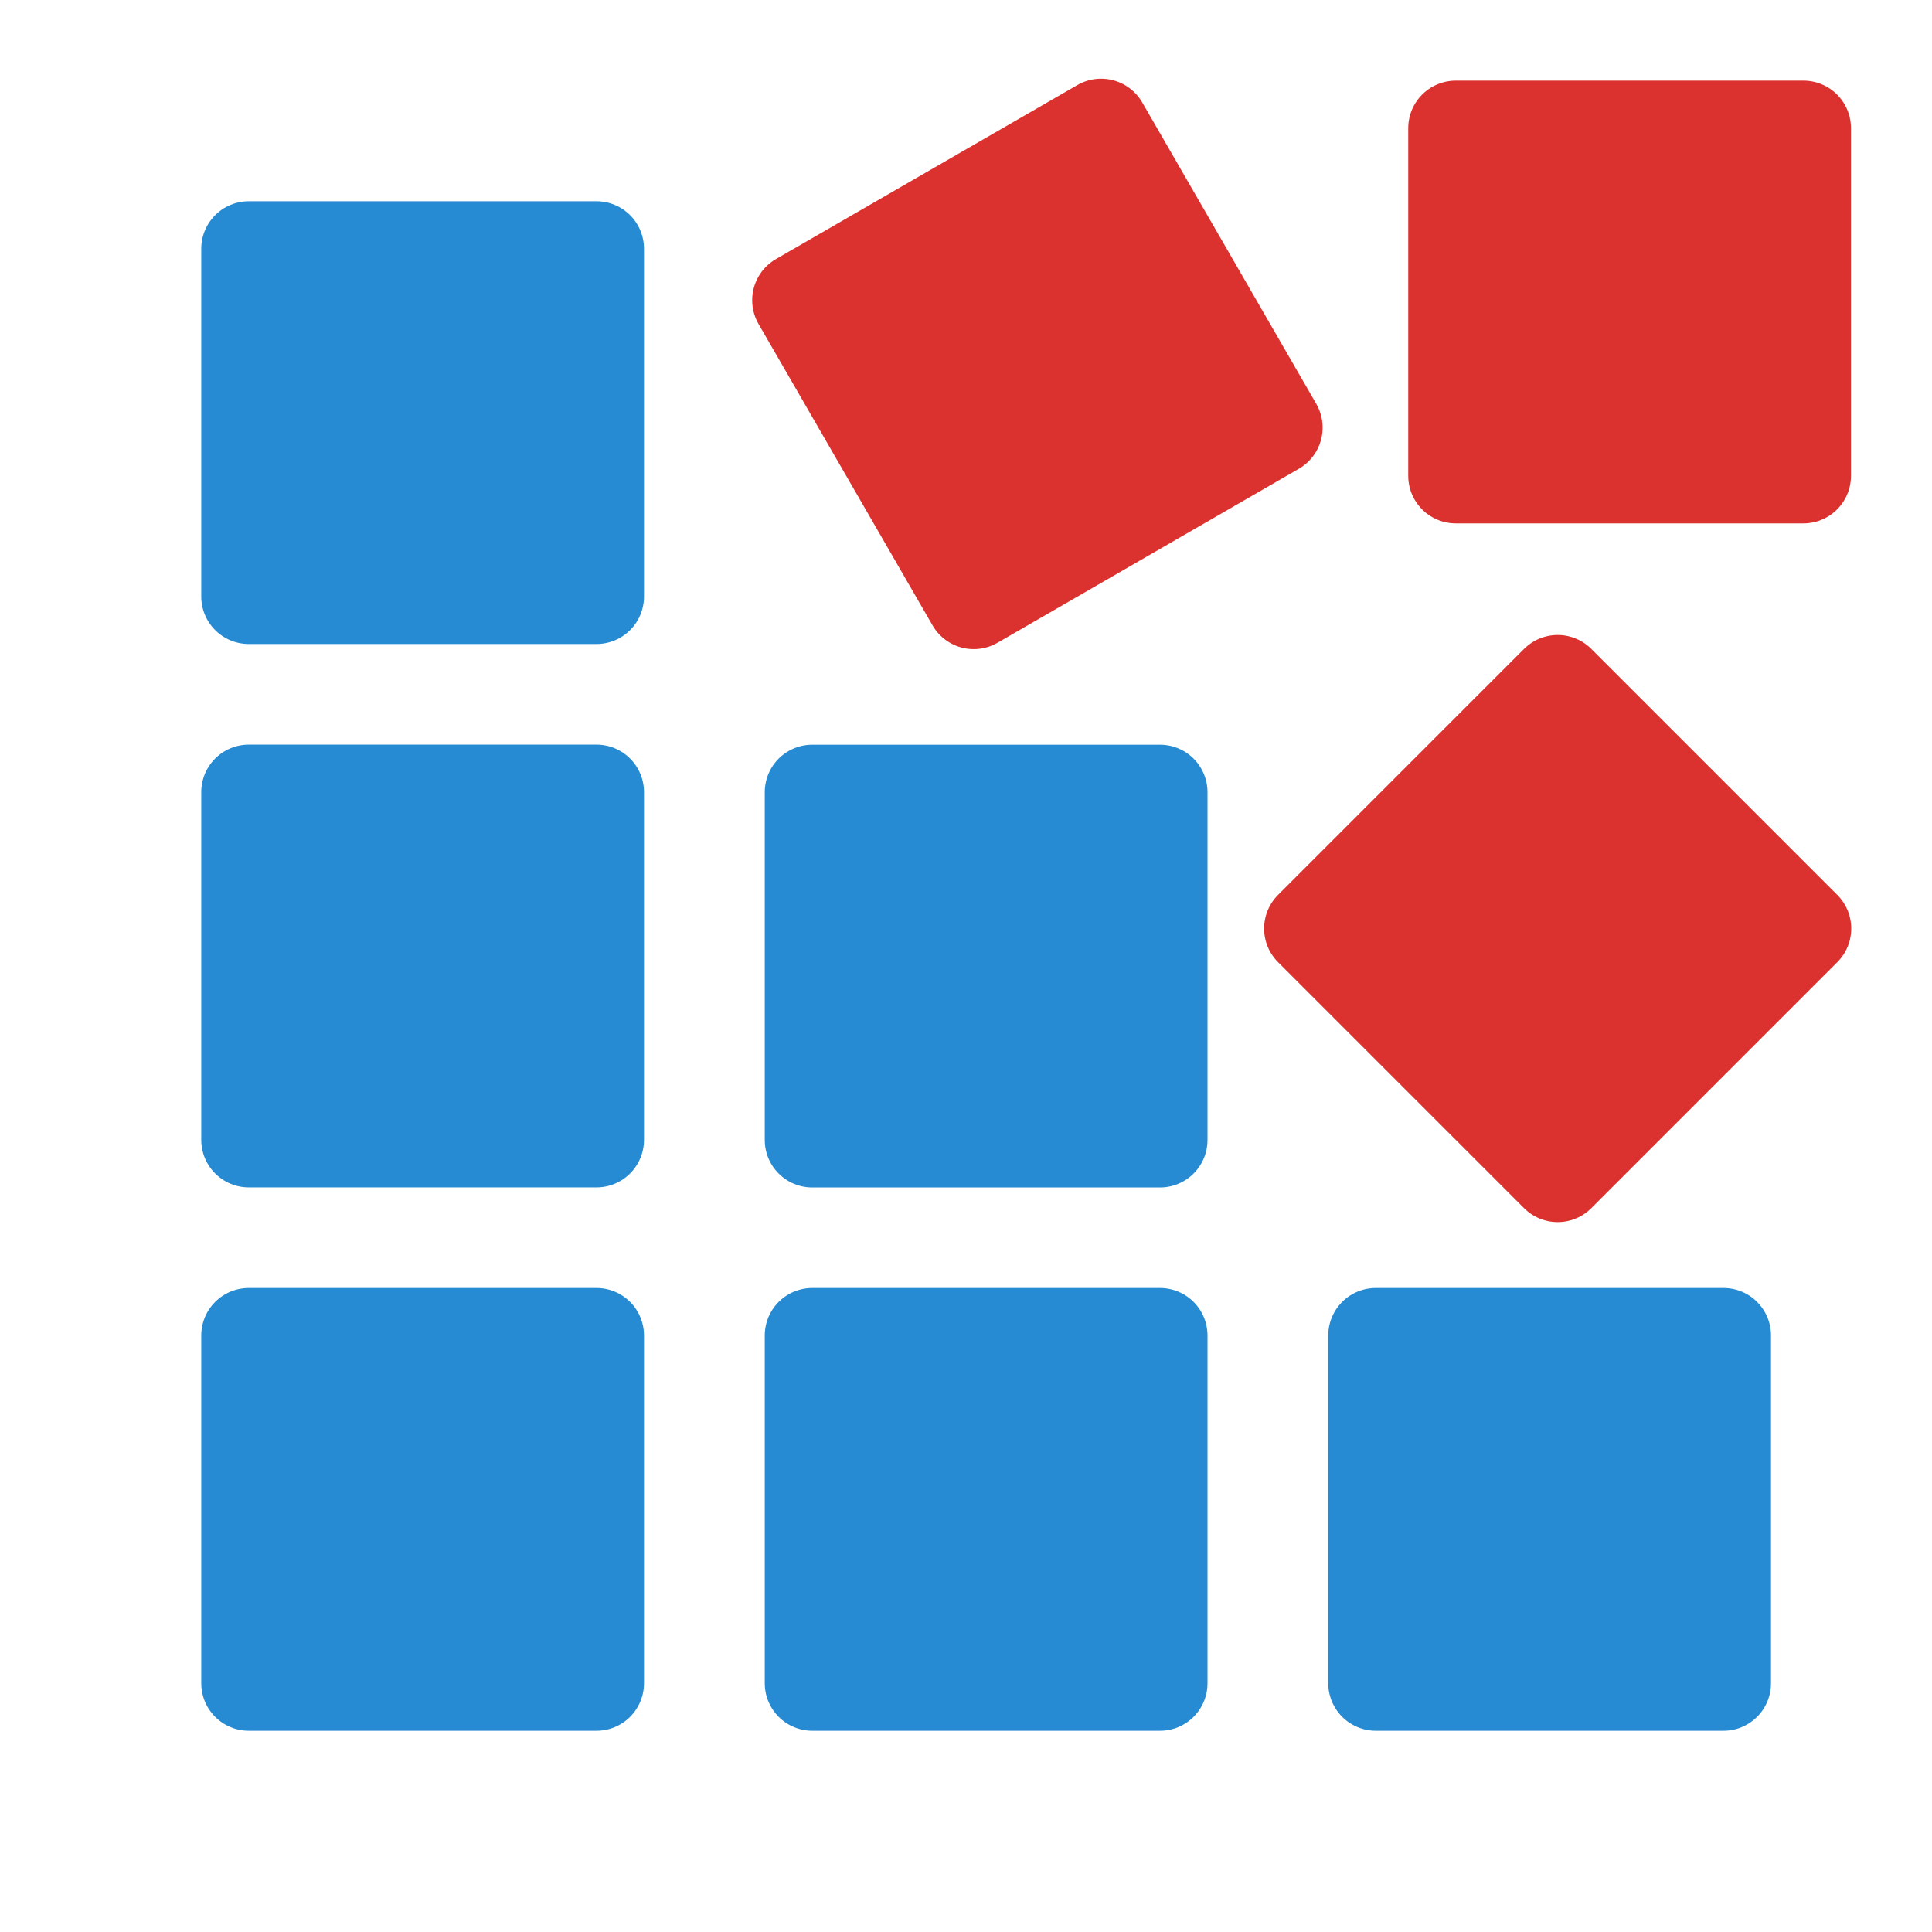 <?xml version="1.0" encoding="UTF-8" standalone="no"?>
<!-- Created with Inkscape (http://www.inkscape.org/) -->

<svg
   xmlns:dc="http://purl.org/dc/elements/1.1/"
   xmlns:cc="http://creativecommons.org/ns#"
   xmlns:rdf="http://www.w3.org/1999/02/22-rdf-syntax-ns#"
   xmlns:svg="http://www.w3.org/2000/svg"
   xmlns="http://www.w3.org/2000/svg"
   xmlns:sodipodi="http://sodipodi.sourceforge.net/DTD/sodipodi-0.dtd"
   xmlns:inkscape="http://www.inkscape.org/namespaces/inkscape"
   width="24"
   height="24"
   id="svg2"
   version="1.1"
   inkscape:version="0.91 r"
   sodipodi:docname="geany-build.svg">
  <defs
     id="defs4" />
  <sodipodi:namedview
     id="base"
     pagecolor="#ffffff"
     bordercolor="#666666"
     borderopacity="1.0"
     inkscape:pageopacity="0.0"
     inkscape:pageshadow="2"
     inkscape:zoom="7.919596"
     inkscape:cx="14.411981"
     inkscape:cy="5.6664675"
     inkscape:document-units="px"
     inkscape:current-layer="layer1"
     showgrid="true"
     inkscape:window-width="1366"
     inkscape:window-height="747"
     inkscape:window-x="0"
     inkscape:window-y="21"
     inkscape:window-maximized="1">
    <inkscape:grid
       type="xygrid"
       id="grid2985"
       empspacing="5"
       visible="true"
       enabled="true"
       snapvisiblegridlinesonly="true" />
  </sodipodi:namedview>
  <g
     inkscape:label="Ebene 1"
     inkscape:groupmode="layer"
     id="layer1"
     transform="translate(0,-1028.362)">
    <rect
       style="opacity:1;fill:#268bd2;fill-opacity:1;stroke:#268bd2;stroke-width:1.18;stroke-linecap:round;stroke-linejoin:round;stroke-miterlimit:4;stroke-dasharray:none;stroke-dashoffset:0;stroke-opacity:1"
       id="rect3041"
       width="4.32"
       height="4.32"
       x="3.09"
       y="1044.952" />
    <rect
       style="opacity:1;fill:#268bd2;fill-opacity:1;stroke:#268bd2;stroke-width:1.18;stroke-linecap:round;stroke-linejoin:round;stroke-miterlimit:4;stroke-dasharray:none;stroke-dashoffset:0;stroke-opacity:1"
       id="rect3041-5"
       width="4.32"
       height="4.32"
       x="3.09"
       y="1031.452" />
    <rect
       style="opacity:1;fill:#268bd2;fill-opacity:1;stroke:#268bd2;stroke-width:1.18;stroke-linecap:round;stroke-linejoin:round;stroke-miterlimit:4;stroke-dasharray:none;stroke-dashoffset:0;stroke-opacity:1"
       id="rect3041-6"
       width="4.32"
       height="4.32"
       x="3.09"
       y="1038.202" />
    <rect
       style="opacity:1;fill:#268bd2;fill-opacity:1;stroke:#268bd2;stroke-width:1.18;stroke-linecap:round;stroke-linejoin:round;stroke-miterlimit:4;stroke-dasharray:none;stroke-dashoffset:0;stroke-opacity:1"
       id="rect3041-9"
       width="4.32"
       height="4.32"
       x="10.09"
       y="1044.952" />
    <rect
       style="opacity:1;fill:#268bd2;fill-opacity:1;stroke:#268bd2;stroke-width:1.18;stroke-linecap:round;stroke-linejoin:round;stroke-miterlimit:4;stroke-dasharray:none;stroke-dashoffset:0;stroke-opacity:1"
       id="rect3041-6-9"
       width="4.32"
       height="4.32"
       x="10.09"
       y="1038.203" />
    <rect
       style="opacity:1;fill:#268bd2;fill-opacity:1;stroke:#268bd2;stroke-width:1.18;stroke-linecap:round;stroke-linejoin:round;stroke-miterlimit:4;stroke-dasharray:none;stroke-dashoffset:0;stroke-opacity:1"
       id="rect3041-9-9"
       width="4.32"
       height="4.32"
       x="17.09"
       y="1044.952" />
    <rect
       style="opacity:1;fill:#dc322f;fill-opacity:1;stroke:#dc322f;stroke-width:1.181;stroke-linecap:round;stroke-linejoin:round;stroke-miterlimit:4;stroke-dasharray:none;stroke-dashoffset:0;stroke-opacity:1"
       id="rect3041-5-0-4"
       width="4.319"
       height="4.319"
       x="18.084"
       y="1029.954" />
    <rect
       style="fill:#dc322f;fill-opacity:1;stroke:#dc322f;stroke-width:1.181;stroke-linecap:round;stroke-linejoin:round;stroke-miterlimit:4;stroke-dasharray:none;stroke-dashoffset:0;stroke-opacity:1"
       id="rect3041-5-0-4-9"
       width="4.323"
       height="4.323"
       x="-507.465"
       y="898.798"
       transform="matrix(0.866,-0.5,0.5,0.866,0,0)" />
    <rect
       style="fill:#dc322f;fill-opacity:1;stroke:#dc322f;stroke-width:1.181;stroke-linecap:round;stroke-linejoin:round;stroke-miterlimit:4;stroke-dasharray:none;stroke-dashoffset:0;stroke-opacity:1"
       id="rect3041-5-0-4-7"
       width="4.323"
       height="4.323"
       x="-723.906"
       y="746.952"
       transform="matrix(0.707,-0.707,0.707,0.707,0,0)" />
  </g>
</svg>
